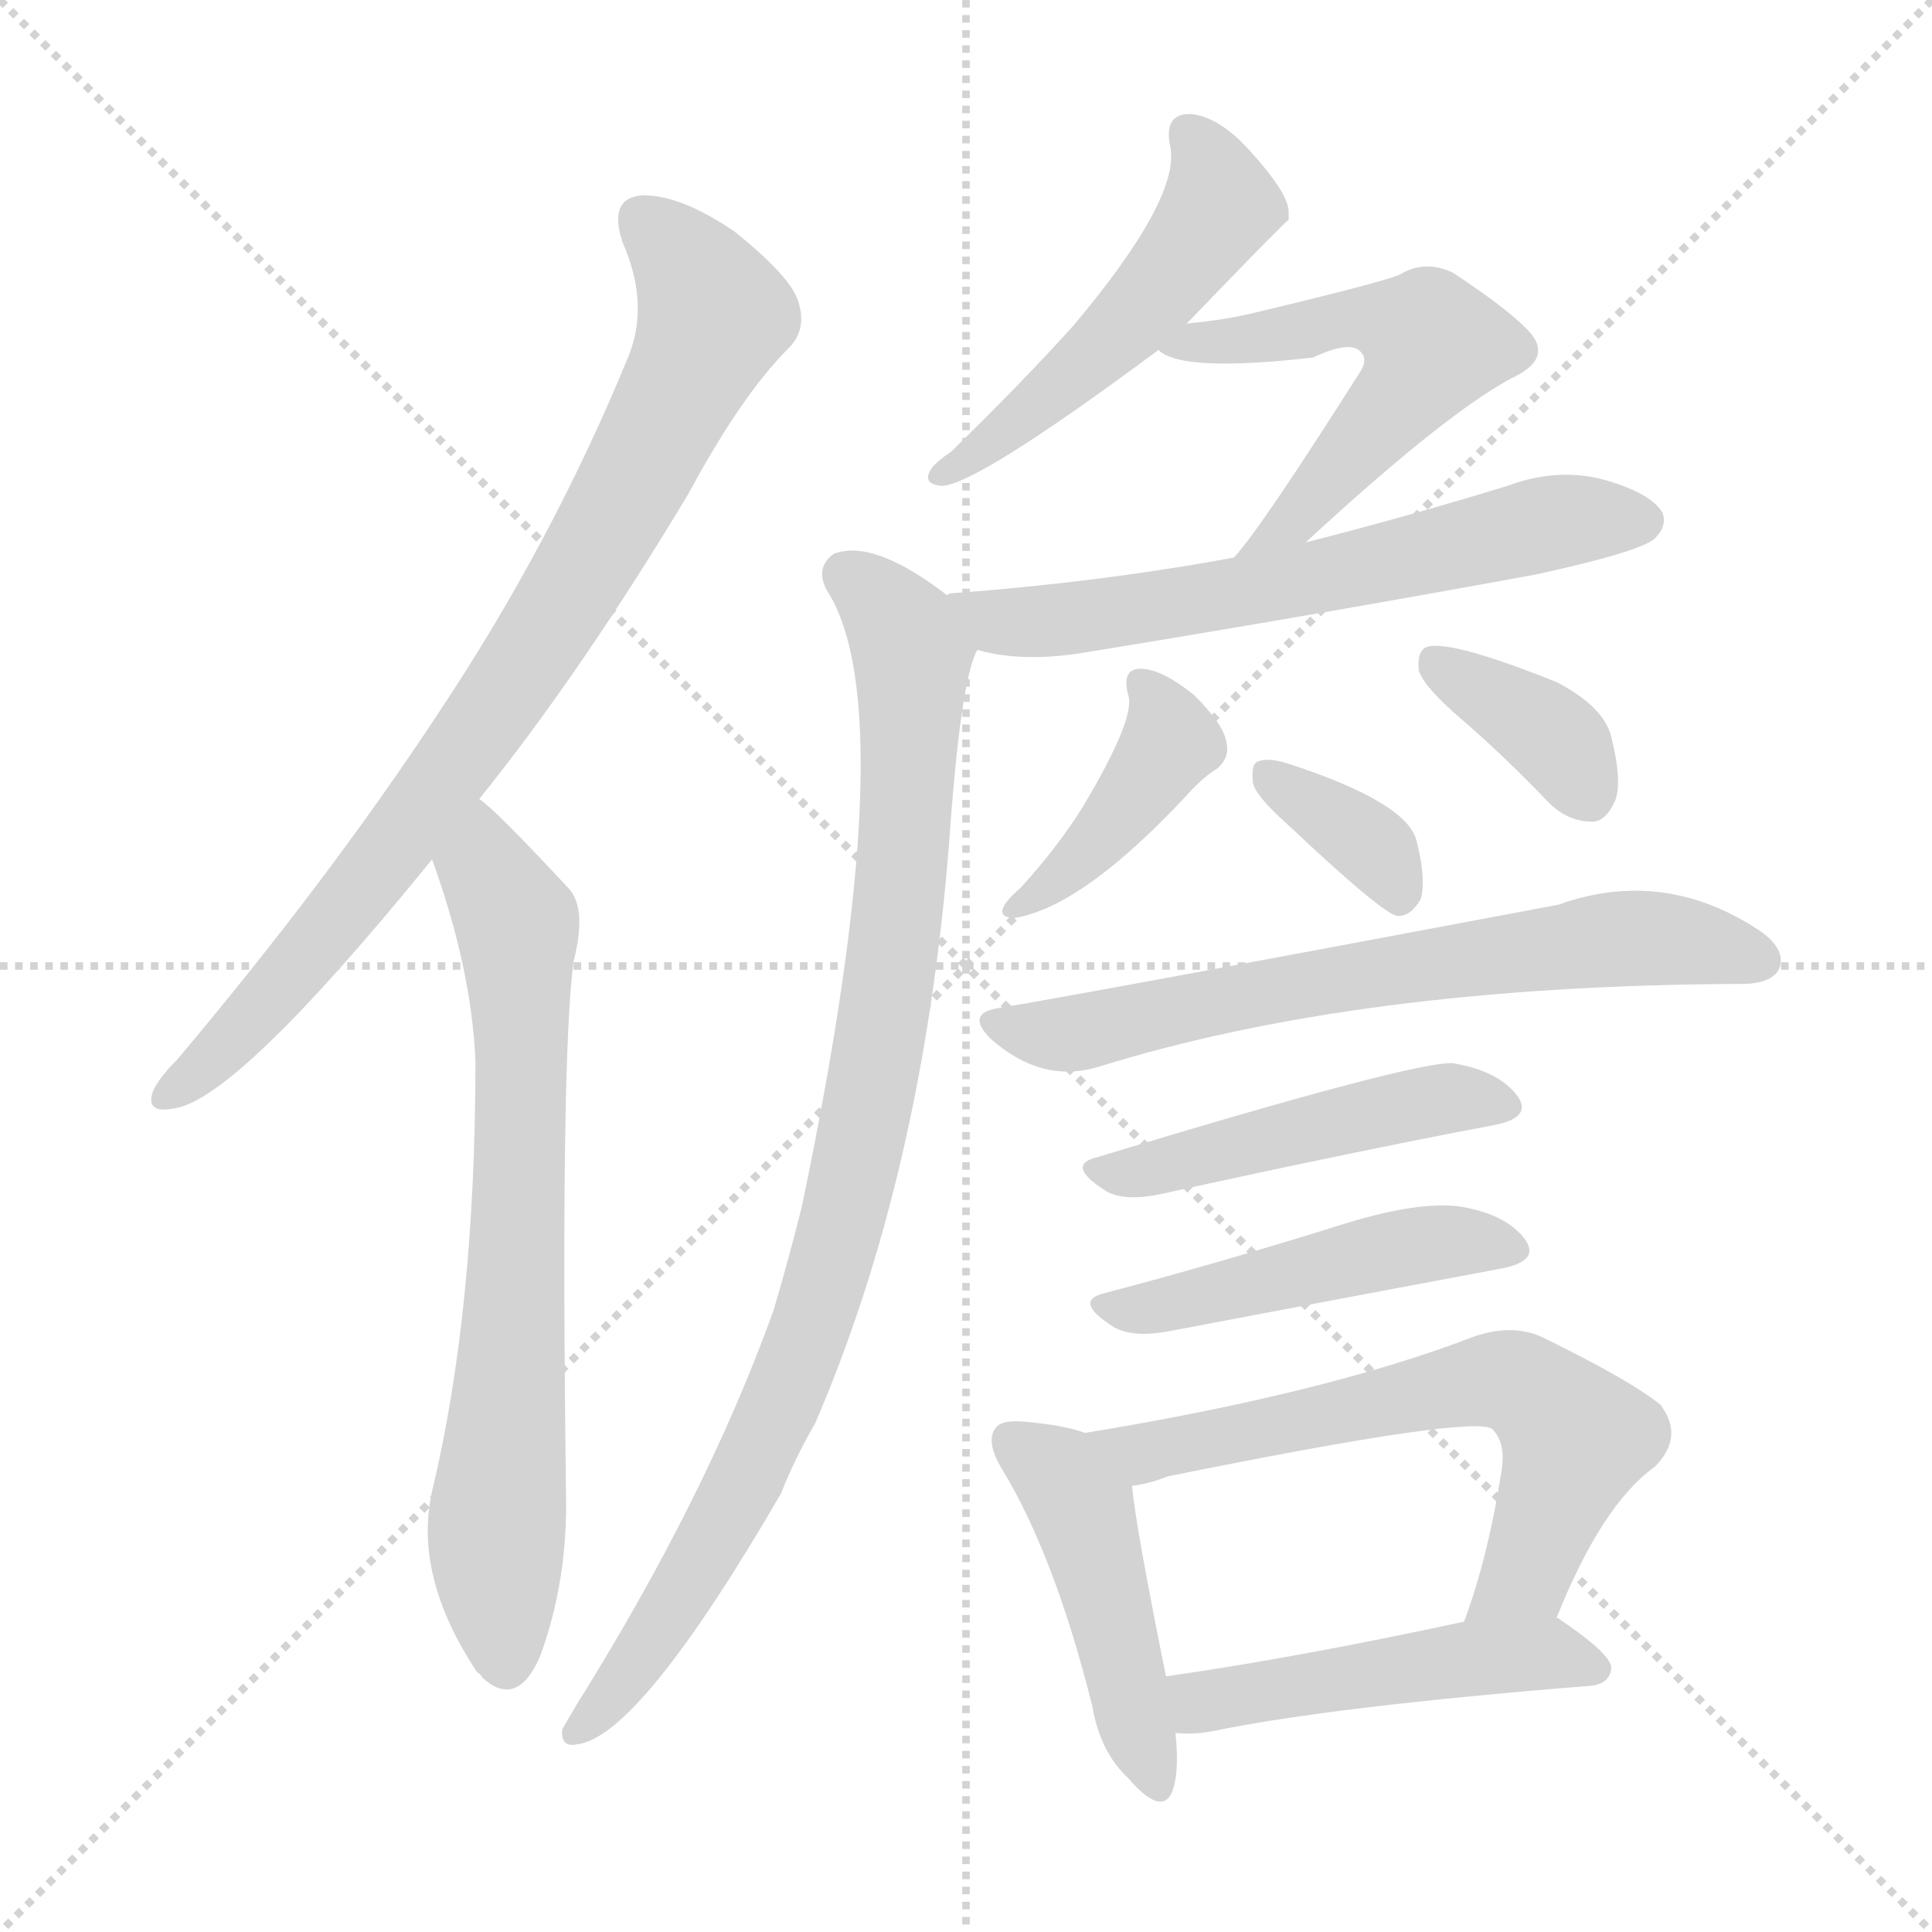 <svg version="1.1" viewBox="0 0 1024 1024" xmlns="http://www.w3.org/2000/svg">
  <g stroke="lightgray" stroke-dasharray="1,1" stroke-width="1" transform="scale(4, 4)">
    <line x1="0" y1="0" x2="256" y2="256"></line>
    <line x1="256" y1="0" x2="0" y2="256"></line>
    <line x1="128" y1="0" x2="128" y2="256"></line>
    <line x1="0" y1="128" x2="256" y2="128"></line>
  </g>
<g transform="scale(1, -1) translate(0, -900)">
   <style type="text/css">
    @keyframes keyframes0 {
      from {
       stroke: blue;
       stroke-dashoffset: 824;
       stroke-width: 128;
       }
       73% {
       animation-timing-function: step-end;
       stroke: blue;
       stroke-dashoffset: 0;
       stroke-width: 128;
       }
       to {
       stroke: black;
       stroke-width: 1024;
       }
       }
       #make-me-a-hanzi-animation-0 {
         animation: keyframes0 0.921s both;
         animation-delay: 0s;
         animation-timing-function: linear;
       }
    @keyframes keyframes1 {
      from {
       stroke: blue;
       stroke-dashoffset: 709;
       stroke-width: 128;
       }
       70% {
       animation-timing-function: step-end;
       stroke: blue;
       stroke-dashoffset: 0;
       stroke-width: 128;
       }
       to {
       stroke: black;
       stroke-width: 1024;
       }
       }
       #make-me-a-hanzi-animation-1 {
         animation: keyframes1 0.827s both;
         animation-delay: 0.921s;
         animation-timing-function: linear;
       }
    @keyframes keyframes2 {
      from {
       stroke: blue;
       stroke-dashoffset: 503;
       stroke-width: 128;
       }
       62% {
       animation-timing-function: step-end;
       stroke: blue;
       stroke-dashoffset: 0;
       stroke-width: 128;
       }
       to {
       stroke: black;
       stroke-width: 1024;
       }
       }
       #make-me-a-hanzi-animation-2 {
         animation: keyframes2 0.659s both;
         animation-delay: 1.748s;
         animation-timing-function: linear;
       }
    @keyframes keyframes3 {
      from {
       stroke: blue;
       stroke-dashoffset: 546;
       stroke-width: 128;
       }
       64% {
       animation-timing-function: step-end;
       stroke: blue;
       stroke-dashoffset: 0;
       stroke-width: 128;
       }
       to {
       stroke: black;
       stroke-width: 1024;
       }
       }
       #make-me-a-hanzi-animation-3 {
         animation: keyframes3 0.694s both;
         animation-delay: 2.407s;
         animation-timing-function: linear;
       }
    @keyframes keyframes4 {
      from {
       stroke: blue;
       stroke-dashoffset: 630;
       stroke-width: 128;
       }
       67% {
       animation-timing-function: step-end;
       stroke: blue;
       stroke-dashoffset: 0;
       stroke-width: 128;
       }
       to {
       stroke: black;
       stroke-width: 1024;
       }
       }
       #make-me-a-hanzi-animation-4 {
         animation: keyframes4 0.763s both;
         animation-delay: 3.101s;
         animation-timing-function: linear;
       }
    @keyframes keyframes5 {
      from {
       stroke: blue;
       stroke-dashoffset: 921;
       stroke-width: 128;
       }
       75% {
       animation-timing-function: step-end;
       stroke: blue;
       stroke-dashoffset: 0;
       stroke-width: 128;
       }
       to {
       stroke: black;
       stroke-width: 1024;
       }
       }
       #make-me-a-hanzi-animation-5 {
         animation: keyframes5 1s both;
         animation-delay: 3.864s;
         animation-timing-function: linear;
       }
    @keyframes keyframes6 {
      from {
       stroke: blue;
       stroke-dashoffset: 408;
       stroke-width: 128;
       }
       57% {
       animation-timing-function: step-end;
       stroke: blue;
       stroke-dashoffset: 0;
       stroke-width: 128;
       }
       to {
       stroke: black;
       stroke-width: 1024;
       }
       }
       #make-me-a-hanzi-animation-6 {
         animation: keyframes6 0.582s both;
         animation-delay: 4.863s;
         animation-timing-function: linear;
       }
    @keyframes keyframes7 {
      from {
       stroke: blue;
       stroke-dashoffset: 366;
       stroke-width: 128;
       }
       54% {
       animation-timing-function: step-end;
       stroke: blue;
       stroke-dashoffset: 0;
       stroke-width: 128;
       }
       to {
       stroke: black;
       stroke-width: 1024;
       }
       }
       #make-me-a-hanzi-animation-7 {
         animation: keyframes7 0.548s both;
         animation-delay: 5.445s;
         animation-timing-function: linear;
       }
    @keyframes keyframes8 {
      from {
       stroke: blue;
       stroke-dashoffset: 352;
       stroke-width: 128;
       }
       53% {
       animation-timing-function: step-end;
       stroke: blue;
       stroke-dashoffset: 0;
       stroke-width: 128;
       }
       to {
       stroke: black;
       stroke-width: 1024;
       }
       }
       #make-me-a-hanzi-animation-8 {
         animation: keyframes8 0.536s both;
         animation-delay: 5.993s;
         animation-timing-function: linear;
       }
    @keyframes keyframes9 {
      from {
       stroke: blue;
       stroke-dashoffset: 668;
       stroke-width: 128;
       }
       68% {
       animation-timing-function: step-end;
       stroke: blue;
       stroke-dashoffset: 0;
       stroke-width: 128;
       }
       to {
       stroke: black;
       stroke-width: 1024;
       }
       }
       #make-me-a-hanzi-animation-9 {
         animation: keyframes9 0.794s both;
         animation-delay: 6.53s;
         animation-timing-function: linear;
       }
    @keyframes keyframes10 {
      from {
       stroke: blue;
       stroke-dashoffset: 473;
       stroke-width: 128;
       }
       61% {
       animation-timing-function: step-end;
       stroke: blue;
       stroke-dashoffset: 0;
       stroke-width: 128;
       }
       to {
       stroke: black;
       stroke-width: 1024;
       }
       }
       #make-me-a-hanzi-animation-10 {
         animation: keyframes10 0.635s both;
         animation-delay: 7.323s;
         animation-timing-function: linear;
       }
    @keyframes keyframes11 {
      from {
       stroke: blue;
       stroke-dashoffset: 473;
       stroke-width: 128;
       }
       61% {
       animation-timing-function: step-end;
       stroke: blue;
       stroke-dashoffset: 0;
       stroke-width: 128;
       }
       to {
       stroke: black;
       stroke-width: 1024;
       }
       }
       #make-me-a-hanzi-animation-11 {
         animation: keyframes11 0.635s both;
         animation-delay: 7.958s;
         animation-timing-function: linear;
       }
    @keyframes keyframes12 {
      from {
       stroke: blue;
       stroke-dashoffset: 455;
       stroke-width: 128;
       }
       60% {
       animation-timing-function: step-end;
       stroke: blue;
       stroke-dashoffset: 0;
       stroke-width: 128;
       }
       to {
       stroke: black;
       stroke-width: 1024;
       }
       }
       #make-me-a-hanzi-animation-12 {
         animation: keyframes12 0.62s both;
         animation-delay: 8.593s;
         animation-timing-function: linear;
       }
    @keyframes keyframes13 {
      from {
       stroke: blue;
       stroke-dashoffset: 636;
       stroke-width: 128;
       }
       67% {
       animation-timing-function: step-end;
       stroke: blue;
       stroke-dashoffset: 0;
       stroke-width: 128;
       }
       to {
       stroke: black;
       stroke-width: 1024;
       }
       }
       #make-me-a-hanzi-animation-13 {
         animation: keyframes13 0.768s both;
         animation-delay: 9.214s;
         animation-timing-function: linear;
       }
    @keyframes keyframes14 {
      from {
       stroke: blue;
       stroke-dashoffset: 481;
       stroke-width: 128;
       }
       61% {
       animation-timing-function: step-end;
       stroke: blue;
       stroke-dashoffset: 0;
       stroke-width: 128;
       }
       to {
       stroke: black;
       stroke-width: 1024;
       }
       }
       #make-me-a-hanzi-animation-14 {
         animation: keyframes14 0.641s both;
         animation-delay: 9.981s;
         animation-timing-function: linear;
       }
</style>
<path d="M 254.0 476.5 Q 308.0 543.5 365.0 638.5 Q 393.0 690.5 418.0 715.5 Q 428.0 725.5 423.0 740.5 Q 419.0 753.5 389.0 777.5 Q 361.0 796.5 341.0 796.5 Q 322.0 795.5 330.0 771.5 Q 345.0 737.5 332.0 708.5 Q 292.0 611.5 232.0 521.5 Q 174.0 433.5 94.0 338.5 Q 84.0 328.5 81.0 321.5 Q 77.0 309.5 92.0 312.5 Q 125.0 316.5 229.0 444.5 L 254.0 476.5 Z" fill="lightgray"></path> 
<path d="M 229.0 444.5 Q 250.0 386.5 252.0 337.5 Q 252.0 205.5 229.0 109.5 Q 219.0 64.5 253.0 13.5 Q 254.0 13.5 256.0 10.5 Q 274.0 -5.5 286.0 21.5 Q 301.0 61.5 300.0 108.5 Q 297.0 337.5 304.0 390.5 Q 311.0 417.5 302.0 428.5 Q 262.0 471.5 254.0 476.5 C 231.0 496.5 219.0 472.5 229.0 444.5 Z" fill="lightgray"></path> 
<path d="M 629.0 728.5 Q 681.0 782.5 683.0 783.5 Q 683.0 786.5 683.0 788.5 Q 682.0 798.5 663.0 819.5 Q 647.0 837.5 632.0 839.5 Q 617.0 840.5 620.0 823.5 Q 627.0 796.5 569.0 727.5 Q 541.0 696.5 504.0 660.5 Q 495.0 654.5 493.0 650.5 Q 489.0 643.5 499.0 642.5 Q 517.0 642.5 614.0 714.5 L 629.0 728.5 Z" fill="lightgray"></path> 
<path d="M 692.0 612.5 Q 770.0 684.5 805.0 701.5 Q 821.0 710.5 812.0 722.5 Q 802.0 734.5 770.0 755.5 Q 755.0 762.5 742.0 754.5 Q 733.0 750.5 666.0 734.5 Q 650.0 730.5 629.0 728.5 C 599.0 725.5 594.0 724.5 614.0 714.5 Q 626.0 702.5 696.0 710.5 Q 717.0 720.5 722.0 712.5 Q 725.0 708.5 720.0 701.5 Q 668.0 619.5 654.0 604.5 C 635.0 581.5 670.0 592.5 692.0 612.5 Z" fill="lightgray"></path> 
<path d="M 518.0 555.5 Q 543.0 548.5 577.0 554.5 Q 694.0 573.5 814.0 595.5 Q 869.0 607.5 877.0 614.5 Q 884.0 621.5 881.0 628.5 Q 875.0 638.5 851.0 645.5 Q 826.0 652.5 799.0 642.5 Q 747.0 626.5 692.0 612.5 L 654.0 604.5 Q 584.0 591.5 504.0 585.5 Q 503.0 585.5 502.0 584.5 C 472.0 580.5 489.0 561.5 518.0 555.5 Z" fill="lightgray"></path> 
<path d="M 502.0 584.5 Q 463.0 614.5 442.0 606.5 Q 432.0 599.5 438.0 587.5 Q 480.0 523.5 425.0 260.5 Q 418.0 232.5 410.0 205.5 Q 374.0 105.5 305.0 -4.5 Q 301.0 -11.5 298.0 -16.5 Q 297.0 -26.5 306.0 -24.5 Q 339.0 -20.5 414.0 108.5 Q 421.0 126.5 432.0 145.5 Q 489.0 277.5 503.0 452.5 Q 509.0 539.5 518.0 555.5 C 522.0 570.5 522.0 570.5 502.0 584.5 Z" fill="lightgray"></path> 
<path d="M 598.0 531.5 Q 602.0 519.5 574.0 472.5 Q 561.0 451.5 541.0 429.5 Q 534.0 423.5 532.0 419.5 Q 529.0 413.5 538.0 413.5 Q 574.0 419.5 629.0 478.5 Q 638.0 488.5 645.0 492.5 Q 652.0 498.5 650.0 506.5 Q 649.0 515.5 633.0 531.5 Q 617.0 544.5 606.0 545.5 Q 594.0 546.5 598.0 531.5 Z" fill="lightgray"></path> 
<path d="M 775.0 518.5 Q 797.0 499.5 821.0 474.5 Q 831.0 464.5 844.0 464.5 Q 851.0 464.5 856.0 475.5 Q 860.0 485.5 854.0 509.5 Q 850.0 525.5 825.0 538.5 Q 765.0 562.5 755.0 556.5 Q 751.0 553.5 752.0 544.5 Q 755.0 535.5 775.0 518.5 Z" fill="lightgray"></path> 
<path d="M 683.0 462.5 Q 734.0 414.5 741.0 414.5 Q 748.0 414.5 753.0 423.5 Q 756.0 433.5 751.0 453.5 Q 747.0 474.5 682.0 495.5 Q 672.0 498.5 667.0 496.5 Q 663.0 495.5 664.0 485.5 Q 665.0 478.5 683.0 462.5 Z" fill="lightgray"></path> 
<path d="M 528.0 365.5 Q 512.0 362.5 525.0 349.5 Q 552.0 325.5 582.0 334.5 Q 720.0 377.5 921.0 378.5 L 923.0 378.5 Q 939.0 378.5 943.0 386.5 Q 947.0 396.5 933.0 406.5 Q 882.0 440.5 826.0 420.5 Q 571.0 372.5 528.0 365.5 Z" fill="lightgray"></path> 
<path d="M 581.0 286.5 Q 565.0 282.5 585.0 269.5 Q 595.0 262.5 617.0 267.5 Q 717.0 289.5 791.0 303.5 Q 813.0 307.5 804.0 319.5 Q 794.0 332.5 770.0 336.5 Q 749.0 337.5 581.0 286.5 Z" fill="lightgray"></path> 
<path d="M 585.0 214.5 Q 569.0 210.5 589.0 197.5 Q 599.0 190.5 620.0 194.5 Q 720.0 213.5 795.0 227.5 Q 817.0 231.5 808.0 243.5 Q 798.0 256.5 774.0 260.5 Q 752.0 263.5 713.0 251.5 Q 646.0 230.5 585.0 214.5 Z" fill="lightgray"></path> 
<path d="M 575.0 140.5 Q 565.0 144.5 543.0 146.5 Q 531.0 147.5 528.0 143.5 Q 522.0 136.5 531.0 121.5 Q 559.0 75.5 579.0 -4.5 Q 583.0 -28.5 598.0 -42.5 Q 617.0 -64.5 622.0 -47.5 Q 625.0 -37.5 623.0 -18.5 L 618.0 11.5 Q 602.0 90.5 600.0 112.5 C 598.0 133.5 598.0 133.5 575.0 140.5 Z" fill="lightgray"></path> 
<path d="M 825.0 42.5 Q 849.0 102.5 877.0 122.5 Q 893.0 138.5 880.0 155.5 Q 864.0 168.5 817.0 191.5 Q 801.0 198.5 781.0 191.5 Q 703.0 161.5 575.0 140.5 C 545.0 135.5 571.0 106.5 600.0 112.5 Q 609.0 113.5 619.0 117.5 Q 782.0 150.5 791.0 142.5 Q 798.0 135.5 796.0 121.5 Q 789.0 75.5 776.0 40.5 C 766.0 12.5 813.0 14.5 825.0 42.5 Z" fill="lightgray"></path> 
<path d="M 623.0 -18.5 Q 633.0 -19.5 643.0 -17.5 Q 706.0 -4.5 843.0 6.5 Q 853.0 7.5 854.0 15.5 Q 855.0 22.5 827.0 41.5 Q 826.0 42.5 825.0 42.5 L 776.0 40.5 Q 688.0 21.5 618.0 11.5 C 588.0 7.5 593.0 -17.5 623.0 -18.5 Z" fill="lightgray"></path> 
      <clipPath id="make-me-a-hanzi-clip-0">
      <path d="M 254.0 476.5 Q 308.0 543.5 365.0 638.5 Q 393.0 690.5 418.0 715.5 Q 428.0 725.5 423.0 740.5 Q 419.0 753.5 389.0 777.5 Q 361.0 796.5 341.0 796.5 Q 322.0 795.5 330.0 771.5 Q 345.0 737.5 332.0 708.5 Q 292.0 611.5 232.0 521.5 Q 174.0 433.5 94.0 338.5 Q 84.0 328.5 81.0 321.5 Q 77.0 309.5 92.0 312.5 Q 125.0 316.5 229.0 444.5 L 254.0 476.5 Z" fill="lightgray"></path>
      </clipPath>
      <path clip-path="url(#make-me-a-hanzi-clip-0)" d="M 341.0 781.5 L 367.0 756.5 L 378.0 732.5 L 313.0 603.5 L 207.0 445.5 L 138.0 364.5 L 90.0 321.5 " fill="none" id="make-me-a-hanzi-animation-0" stroke-dasharray="696 1392" stroke-linecap="round"></path>

      <clipPath id="make-me-a-hanzi-clip-1">
      <path d="M 229.0 444.5 Q 250.0 386.5 252.0 337.5 Q 252.0 205.5 229.0 109.5 Q 219.0 64.5 253.0 13.5 Q 254.0 13.5 256.0 10.5 Q 274.0 -5.5 286.0 21.5 Q 301.0 61.5 300.0 108.5 Q 297.0 337.5 304.0 390.5 Q 311.0 417.5 302.0 428.5 Q 262.0 471.5 254.0 476.5 C 231.0 496.5 219.0 472.5 229.0 444.5 Z" fill="lightgray"></path>
      </clipPath>
      <path clip-path="url(#make-me-a-hanzi-clip-1)" d="M 252.0 469.5 L 257.0 439.5 L 275.0 404.5 L 276.0 268.5 L 263.0 87.5 L 269.0 22.5 " fill="none" id="make-me-a-hanzi-animation-1" stroke-dasharray="581 1162" stroke-linecap="round"></path>

      <clipPath id="make-me-a-hanzi-clip-2">
      <path d="M 629.0 728.5 Q 681.0 782.5 683.0 783.5 Q 683.0 786.5 683.0 788.5 Q 682.0 798.5 663.0 819.5 Q 647.0 837.5 632.0 839.5 Q 617.0 840.5 620.0 823.5 Q 627.0 796.5 569.0 727.5 Q 541.0 696.5 504.0 660.5 Q 495.0 654.5 493.0 650.5 Q 489.0 643.5 499.0 642.5 Q 517.0 642.5 614.0 714.5 L 629.0 728.5 Z" fill="lightgray"></path>
      </clipPath>
      <path clip-path="url(#make-me-a-hanzi-clip-2)" d="M 630.0 828.5 L 647.0 790.5 L 622.0 754.5 L 559.0 691.5 L 500.0 649.5 " fill="none" id="make-me-a-hanzi-animation-2" stroke-dasharray="375 750" stroke-linecap="round"></path>

      <clipPath id="make-me-a-hanzi-clip-3">
      <path d="M 692.0 612.5 Q 770.0 684.5 805.0 701.5 Q 821.0 710.5 812.0 722.5 Q 802.0 734.5 770.0 755.5 Q 755.0 762.5 742.0 754.5 Q 733.0 750.5 666.0 734.5 Q 650.0 730.5 629.0 728.5 C 599.0 725.5 594.0 724.5 614.0 714.5 Q 626.0 702.5 696.0 710.5 Q 717.0 720.5 722.0 712.5 Q 725.0 708.5 720.0 701.5 Q 668.0 619.5 654.0 604.5 C 635.0 581.5 670.0 592.5 692.0 612.5 Z" fill="lightgray"></path>
      </clipPath>
      <path clip-path="url(#make-me-a-hanzi-clip-3)" d="M 619.0 716.5 L 724.0 730.5 L 749.0 725.5 L 759.0 717.5 L 744.0 690.5 L 692.0 629.5 L 663.0 610.5 " fill="none" id="make-me-a-hanzi-animation-3" stroke-dasharray="418 836" stroke-linecap="round"></path>

      <clipPath id="make-me-a-hanzi-clip-4">
      <path d="M 518.0 555.5 Q 543.0 548.5 577.0 554.5 Q 694.0 573.5 814.0 595.5 Q 869.0 607.5 877.0 614.5 Q 884.0 621.5 881.0 628.5 Q 875.0 638.5 851.0 645.5 Q 826.0 652.5 799.0 642.5 Q 747.0 626.5 692.0 612.5 L 654.0 604.5 Q 584.0 591.5 504.0 585.5 Q 503.0 585.5 502.0 584.5 C 472.0 580.5 489.0 561.5 518.0 555.5 Z" fill="lightgray"></path>
      </clipPath>
      <path clip-path="url(#make-me-a-hanzi-clip-4)" d="M 505.0 580.5 L 512.0 582.5 L 539.0 569.5 L 566.0 571.5 L 684.0 590.5 L 831.0 624.5 L 870.0 624.5 " fill="none" id="make-me-a-hanzi-animation-4" stroke-dasharray="502 1004" stroke-linecap="round"></path>

      <clipPath id="make-me-a-hanzi-clip-5">
      <path d="M 502.0 584.5 Q 463.0 614.5 442.0 606.5 Q 432.0 599.5 438.0 587.5 Q 480.0 523.5 425.0 260.5 Q 418.0 232.5 410.0 205.5 Q 374.0 105.5 305.0 -4.5 Q 301.0 -11.5 298.0 -16.5 Q 297.0 -26.5 306.0 -24.5 Q 339.0 -20.5 414.0 108.5 Q 421.0 126.5 432.0 145.5 Q 489.0 277.5 503.0 452.5 Q 509.0 539.5 518.0 555.5 C 522.0 570.5 522.0 570.5 502.0 584.5 Z" fill="lightgray"></path>
      </clipPath>
      <path clip-path="url(#make-me-a-hanzi-clip-5)" d="M 449.0 595.5 L 466.0 582.5 L 484.0 552.5 L 476.0 412.5 L 448.0 256.5 L 431.0 199.5 L 392.0 106.5 L 348.0 33.5 L 307.0 -15.5 " fill="none" id="make-me-a-hanzi-animation-5" stroke-dasharray="793 1586" stroke-linecap="round"></path>

      <clipPath id="make-me-a-hanzi-clip-6">
      <path d="M 598.0 531.5 Q 602.0 519.5 574.0 472.5 Q 561.0 451.5 541.0 429.5 Q 534.0 423.5 532.0 419.5 Q 529.0 413.5 538.0 413.5 Q 574.0 419.5 629.0 478.5 Q 638.0 488.5 645.0 492.5 Q 652.0 498.5 650.0 506.5 Q 649.0 515.5 633.0 531.5 Q 617.0 544.5 606.0 545.5 Q 594.0 546.5 598.0 531.5 Z" fill="lightgray"></path>
      </clipPath>
      <path clip-path="url(#make-me-a-hanzi-clip-6)" d="M 605.0 537.5 L 617.0 523.5 L 616.0 499.5 L 583.0 454.5 L 540.0 421.5 " fill="none" id="make-me-a-hanzi-animation-6" stroke-dasharray="280 560" stroke-linecap="round"></path>

      <clipPath id="make-me-a-hanzi-clip-7">
      <path d="M 775.0 518.5 Q 797.0 499.5 821.0 474.5 Q 831.0 464.5 844.0 464.5 Q 851.0 464.5 856.0 475.5 Q 860.0 485.5 854.0 509.5 Q 850.0 525.5 825.0 538.5 Q 765.0 562.5 755.0 556.5 Q 751.0 553.5 752.0 544.5 Q 755.0 535.5 775.0 518.5 Z" fill="lightgray"></path>
      </clipPath>
      <path clip-path="url(#make-me-a-hanzi-clip-7)" d="M 760.0 548.5 L 826.0 506.5 L 842.0 479.5 " fill="none" id="make-me-a-hanzi-animation-7" stroke-dasharray="238 476" stroke-linecap="round"></path>

      <clipPath id="make-me-a-hanzi-clip-8">
      <path d="M 683.0 462.5 Q 734.0 414.5 741.0 414.5 Q 748.0 414.5 753.0 423.5 Q 756.0 433.5 751.0 453.5 Q 747.0 474.5 682.0 495.5 Q 672.0 498.5 667.0 496.5 Q 663.0 495.5 664.0 485.5 Q 665.0 478.5 683.0 462.5 Z" fill="lightgray"></path>
      </clipPath>
      <path clip-path="url(#make-me-a-hanzi-clip-8)" d="M 674.0 488.5 L 730.0 448.5 L 743.0 424.5 " fill="none" id="make-me-a-hanzi-animation-8" stroke-dasharray="224 448" stroke-linecap="round"></path>

      <clipPath id="make-me-a-hanzi-clip-9">
      <path d="M 528.0 365.5 Q 512.0 362.5 525.0 349.5 Q 552.0 325.5 582.0 334.5 Q 720.0 377.5 921.0 378.5 L 923.0 378.5 Q 939.0 378.5 943.0 386.5 Q 947.0 396.5 933.0 406.5 Q 882.0 440.5 826.0 420.5 Q 571.0 372.5 528.0 365.5 Z" fill="lightgray"></path>
      </clipPath>
      <path clip-path="url(#make-me-a-hanzi-clip-9)" d="M 527.0 357.5 L 571.0 352.5 L 720.0 384.5 L 853.0 402.5 L 890.0 401.5 L 933.0 391.5 " fill="none" id="make-me-a-hanzi-animation-9" stroke-dasharray="540 1080" stroke-linecap="round"></path>

      <clipPath id="make-me-a-hanzi-clip-10">
      <path d="M 581.0 286.5 Q 565.0 282.5 585.0 269.5 Q 595.0 262.5 617.0 267.5 Q 717.0 289.5 791.0 303.5 Q 813.0 307.5 804.0 319.5 Q 794.0 332.5 770.0 336.5 Q 749.0 337.5 581.0 286.5 Z" fill="lightgray"></path>
      </clipPath>
      <path clip-path="url(#make-me-a-hanzi-clip-10)" d="M 582.0 277.5 L 752.0 315.5 L 795.0 313.5 " fill="none" id="make-me-a-hanzi-animation-10" stroke-dasharray="345 690" stroke-linecap="round"></path>

      <clipPath id="make-me-a-hanzi-clip-11">
      <path d="M 585.0 214.5 Q 569.0 210.5 589.0 197.5 Q 599.0 190.5 620.0 194.5 Q 720.0 213.5 795.0 227.5 Q 817.0 231.5 808.0 243.5 Q 798.0 256.5 774.0 260.5 Q 752.0 263.5 713.0 251.5 Q 646.0 230.5 585.0 214.5 Z" fill="lightgray"></path>
      </clipPath>
      <path clip-path="url(#make-me-a-hanzi-clip-11)" d="M 586.0 205.5 L 767.0 242.5 L 799.0 237.5 " fill="none" id="make-me-a-hanzi-animation-11" stroke-dasharray="345 690" stroke-linecap="round"></path>

      <clipPath id="make-me-a-hanzi-clip-12">
      <path d="M 575.0 140.5 Q 565.0 144.5 543.0 146.5 Q 531.0 147.5 528.0 143.5 Q 522.0 136.5 531.0 121.5 Q 559.0 75.5 579.0 -4.5 Q 583.0 -28.5 598.0 -42.5 Q 617.0 -64.5 622.0 -47.5 Q 625.0 -37.5 623.0 -18.5 L 618.0 11.5 Q 602.0 90.5 600.0 112.5 C 598.0 133.5 598.0 133.5 575.0 140.5 Z" fill="lightgray"></path>
      </clipPath>
      <path clip-path="url(#make-me-a-hanzi-clip-12)" d="M 537.0 136.5 L 558.0 121.5 L 575.0 96.5 L 610.0 -42.5 " fill="none" id="make-me-a-hanzi-animation-12" stroke-dasharray="327 654" stroke-linecap="round"></path>

      <clipPath id="make-me-a-hanzi-clip-13">
      <path d="M 825.0 42.5 Q 849.0 102.5 877.0 122.5 Q 893.0 138.5 880.0 155.5 Q 864.0 168.5 817.0 191.5 Q 801.0 198.5 781.0 191.5 Q 703.0 161.5 575.0 140.5 C 545.0 135.5 571.0 106.5 600.0 112.5 Q 609.0 113.5 619.0 117.5 Q 782.0 150.5 791.0 142.5 Q 798.0 135.5 796.0 121.5 Q 789.0 75.5 776.0 40.5 C 766.0 12.5 813.0 14.5 825.0 42.5 Z" fill="lightgray"></path>
      </clipPath>
      <path clip-path="url(#make-me-a-hanzi-clip-13)" d="M 584.0 140.5 L 594.0 132.5 L 631.0 131.5 L 771.0 165.5 L 800.0 168.5 L 813.0 162.5 L 835.0 135.5 L 809.0 66.5 L 782.0 45.5 " fill="none" id="make-me-a-hanzi-animation-13" stroke-dasharray="508 1016" stroke-linecap="round"></path>

      <clipPath id="make-me-a-hanzi-clip-14">
      <path d="M 623.0 -18.5 Q 633.0 -19.5 643.0 -17.5 Q 706.0 -4.5 843.0 6.5 Q 853.0 7.5 854.0 15.5 Q 855.0 22.5 827.0 41.5 Q 826.0 42.5 825.0 42.5 L 776.0 40.5 Q 688.0 21.5 618.0 11.5 C 588.0 7.5 593.0 -17.5 623.0 -18.5 Z" fill="lightgray"></path>
      </clipPath>
      <path clip-path="url(#make-me-a-hanzi-clip-14)" d="M 626.0 5.5 L 637.0 -2.5 L 819.0 23.5 L 845.0 15.5 " fill="none" id="make-me-a-hanzi-animation-14" stroke-dasharray="353 706" stroke-linecap="round"></path>

</g>
</svg>
